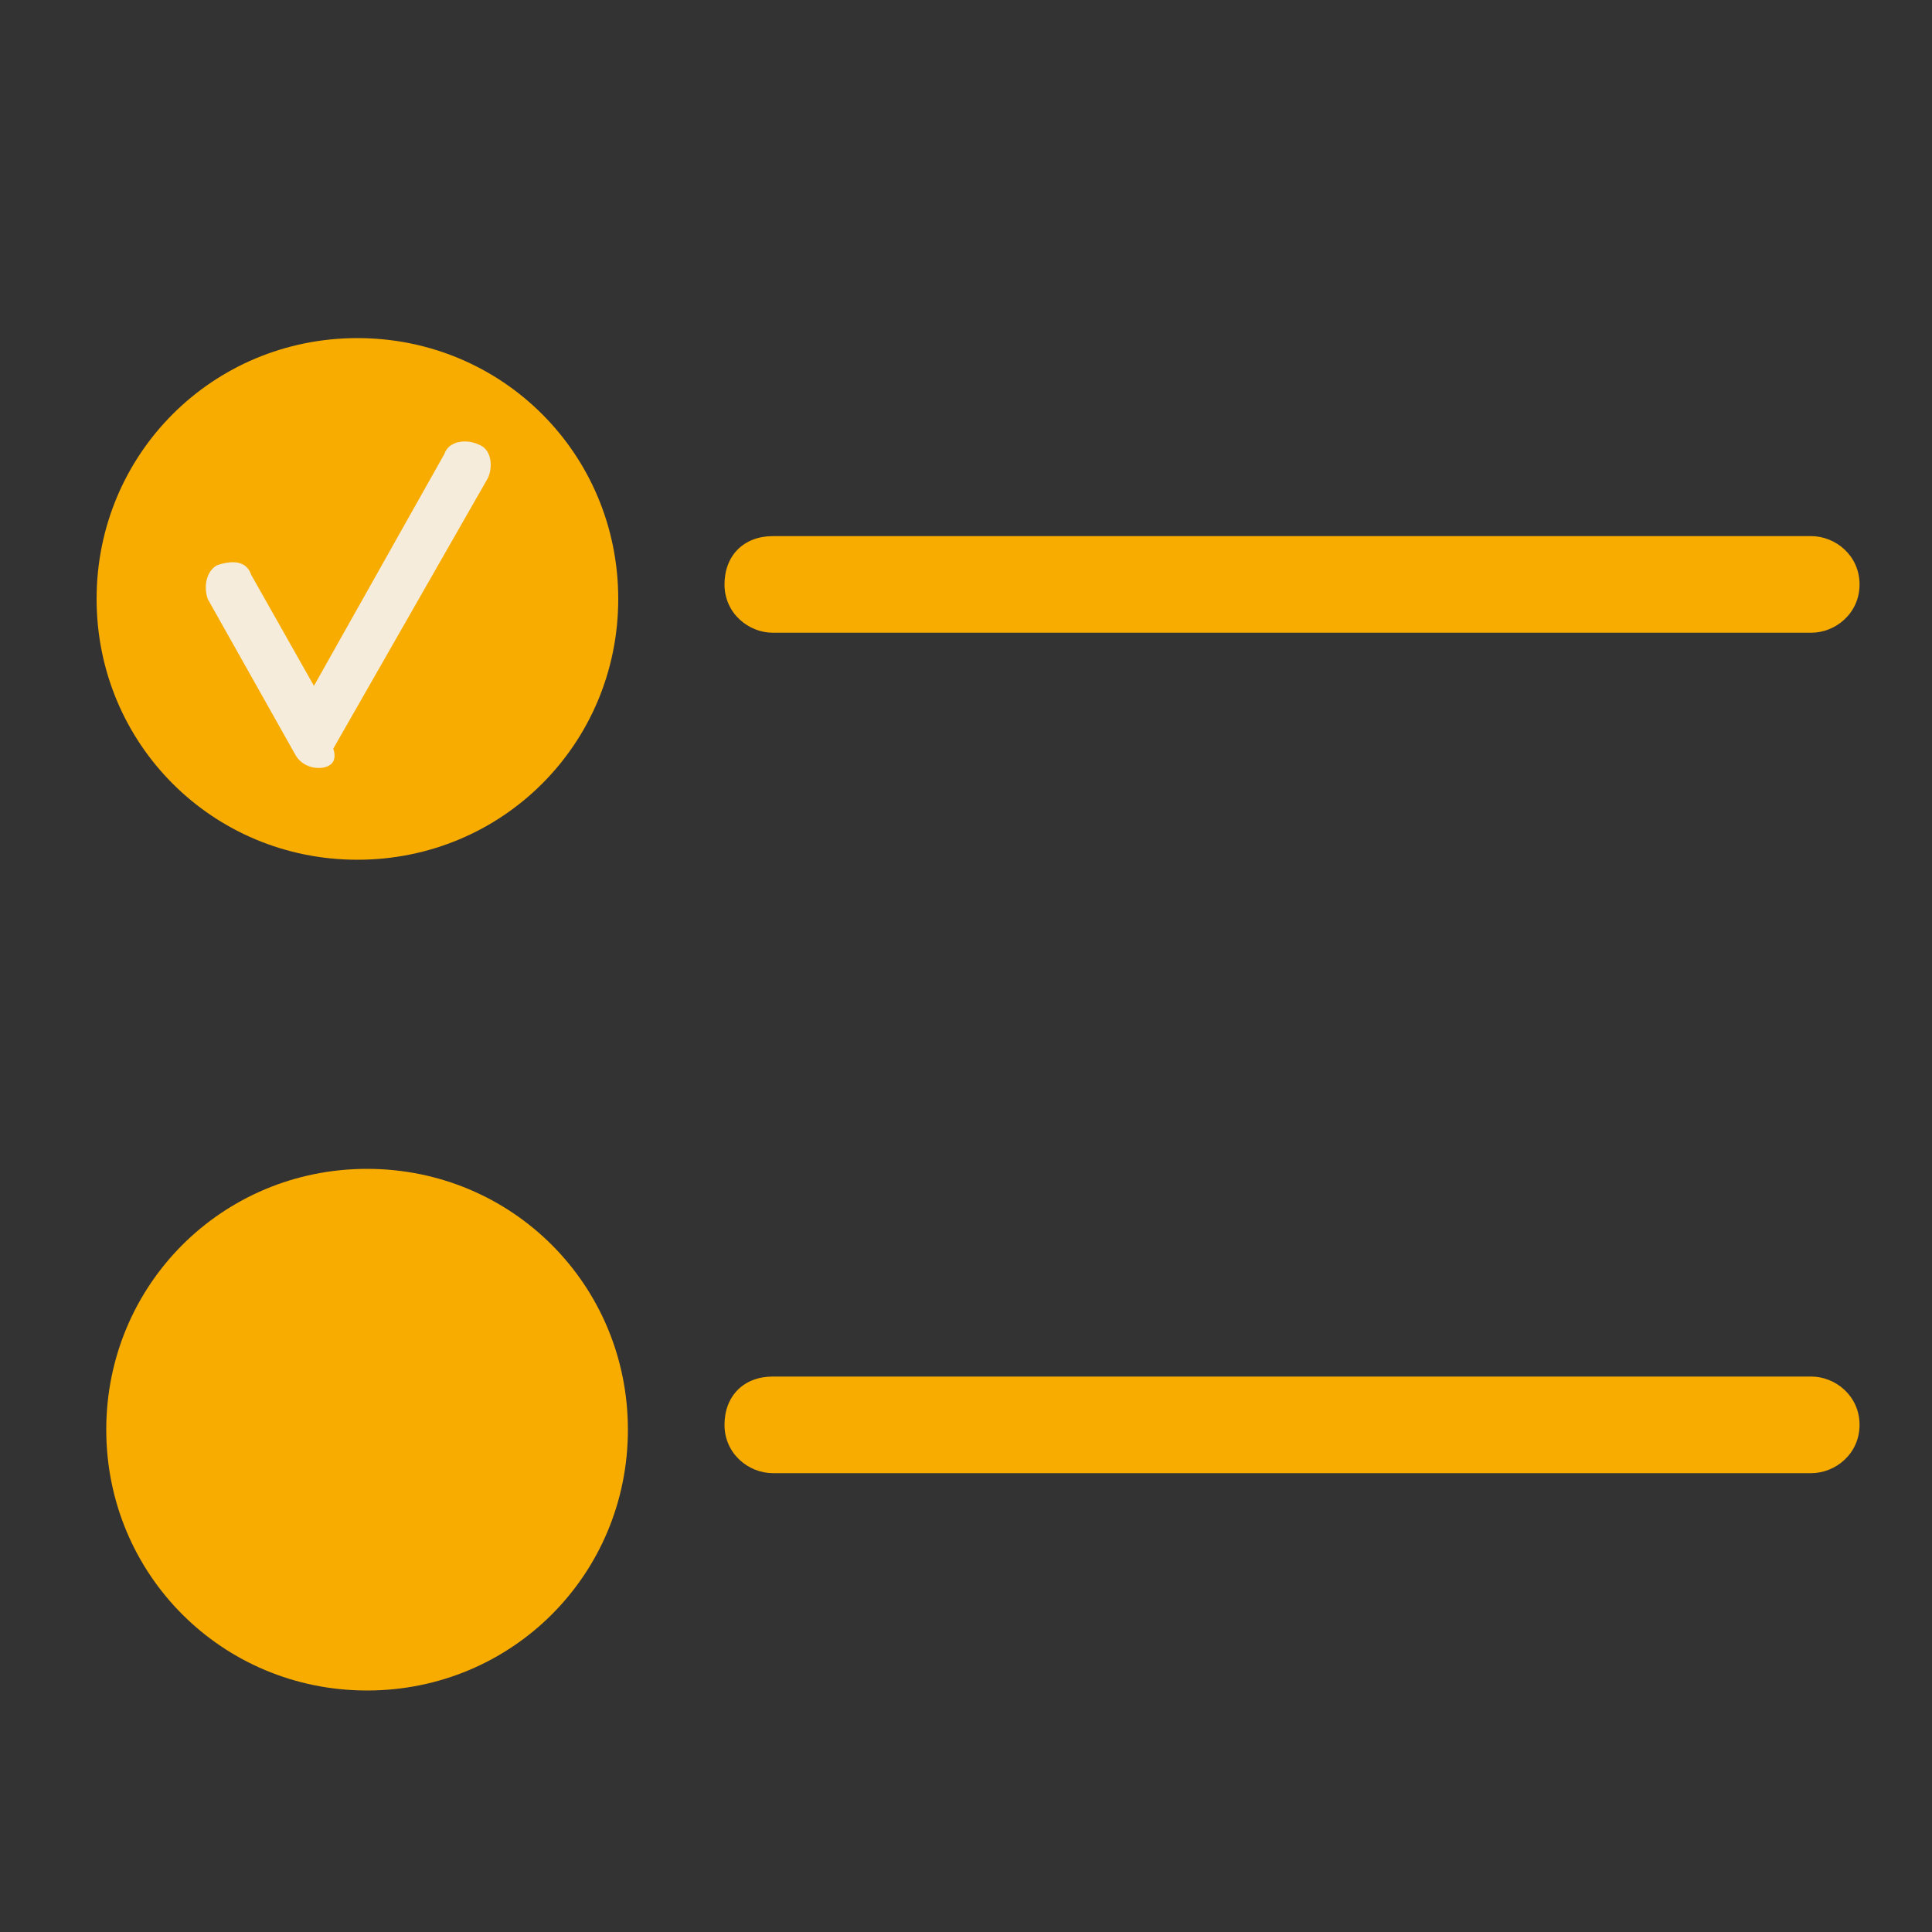 <svg width="40" height="40" viewBox="0 0 40 40" fill="none" xmlns="http://www.w3.org/2000/svg">
<rect x="0" y="0" width="40" height="40" fill="#333333" stroke="none"/>
<path d="M12.8 12.4C12.8 15.4 10.4 17.8 7.4 17.8C4.4 17.8 2 15.4 2 12.4C2 9.4 4.4 7 7.4 7C10.4 7 12.8 9.4 12.8 12.4Z" fill="#F8AC00"/>
<path d="M13 29.6C13 32.6 10.6 35 7.6 35C4.6 35 2.2 32.6 2.2 29.6C2.2 26.6 4.6 24.2 7.6 24.2C10.6 24.2 13 26.6 13 29.6Z" fill="#F8AC00"/>
<path d="M37.5 13.1H16C15.5 13.1 15 12.7 15 12.1C15 11.5 15.4 11.1 16 11.1H37.5C38 11.1 38.5 11.5 38.5 12.1C38.5 12.7 38 13.1 37.5 13.1Z" fill="#F8AC00"/>
<path d="M37.5 30.5H16C15.5 30.5 15 30.1 15 29.5C15 28.9 15.4 28.5 16 28.5H37.5C38 28.5 38.5 28.9 38.5 29.5C38.5 30.1 38 30.5 37.5 30.5Z" fill="#F8AC00"/>
<path d="M6.6 15.9C6.4 15.9 6.2 15.8 6.1 15.6L4.3 12.4C4.2 12.1 4.3 11.8 4.5 11.7C4.8 11.6 5.1 11.6 5.2 11.9L6.5 14.2L9.2 9.4C9.3 9.1 9.7 9.1 9.9 9.2C10.2 9.3 10.2 9.7 10.1 9.9L6.9 15.5C7 15.8 6.8 15.9 6.6 15.9Z" fill="#F5ECDC"/>
</svg>

